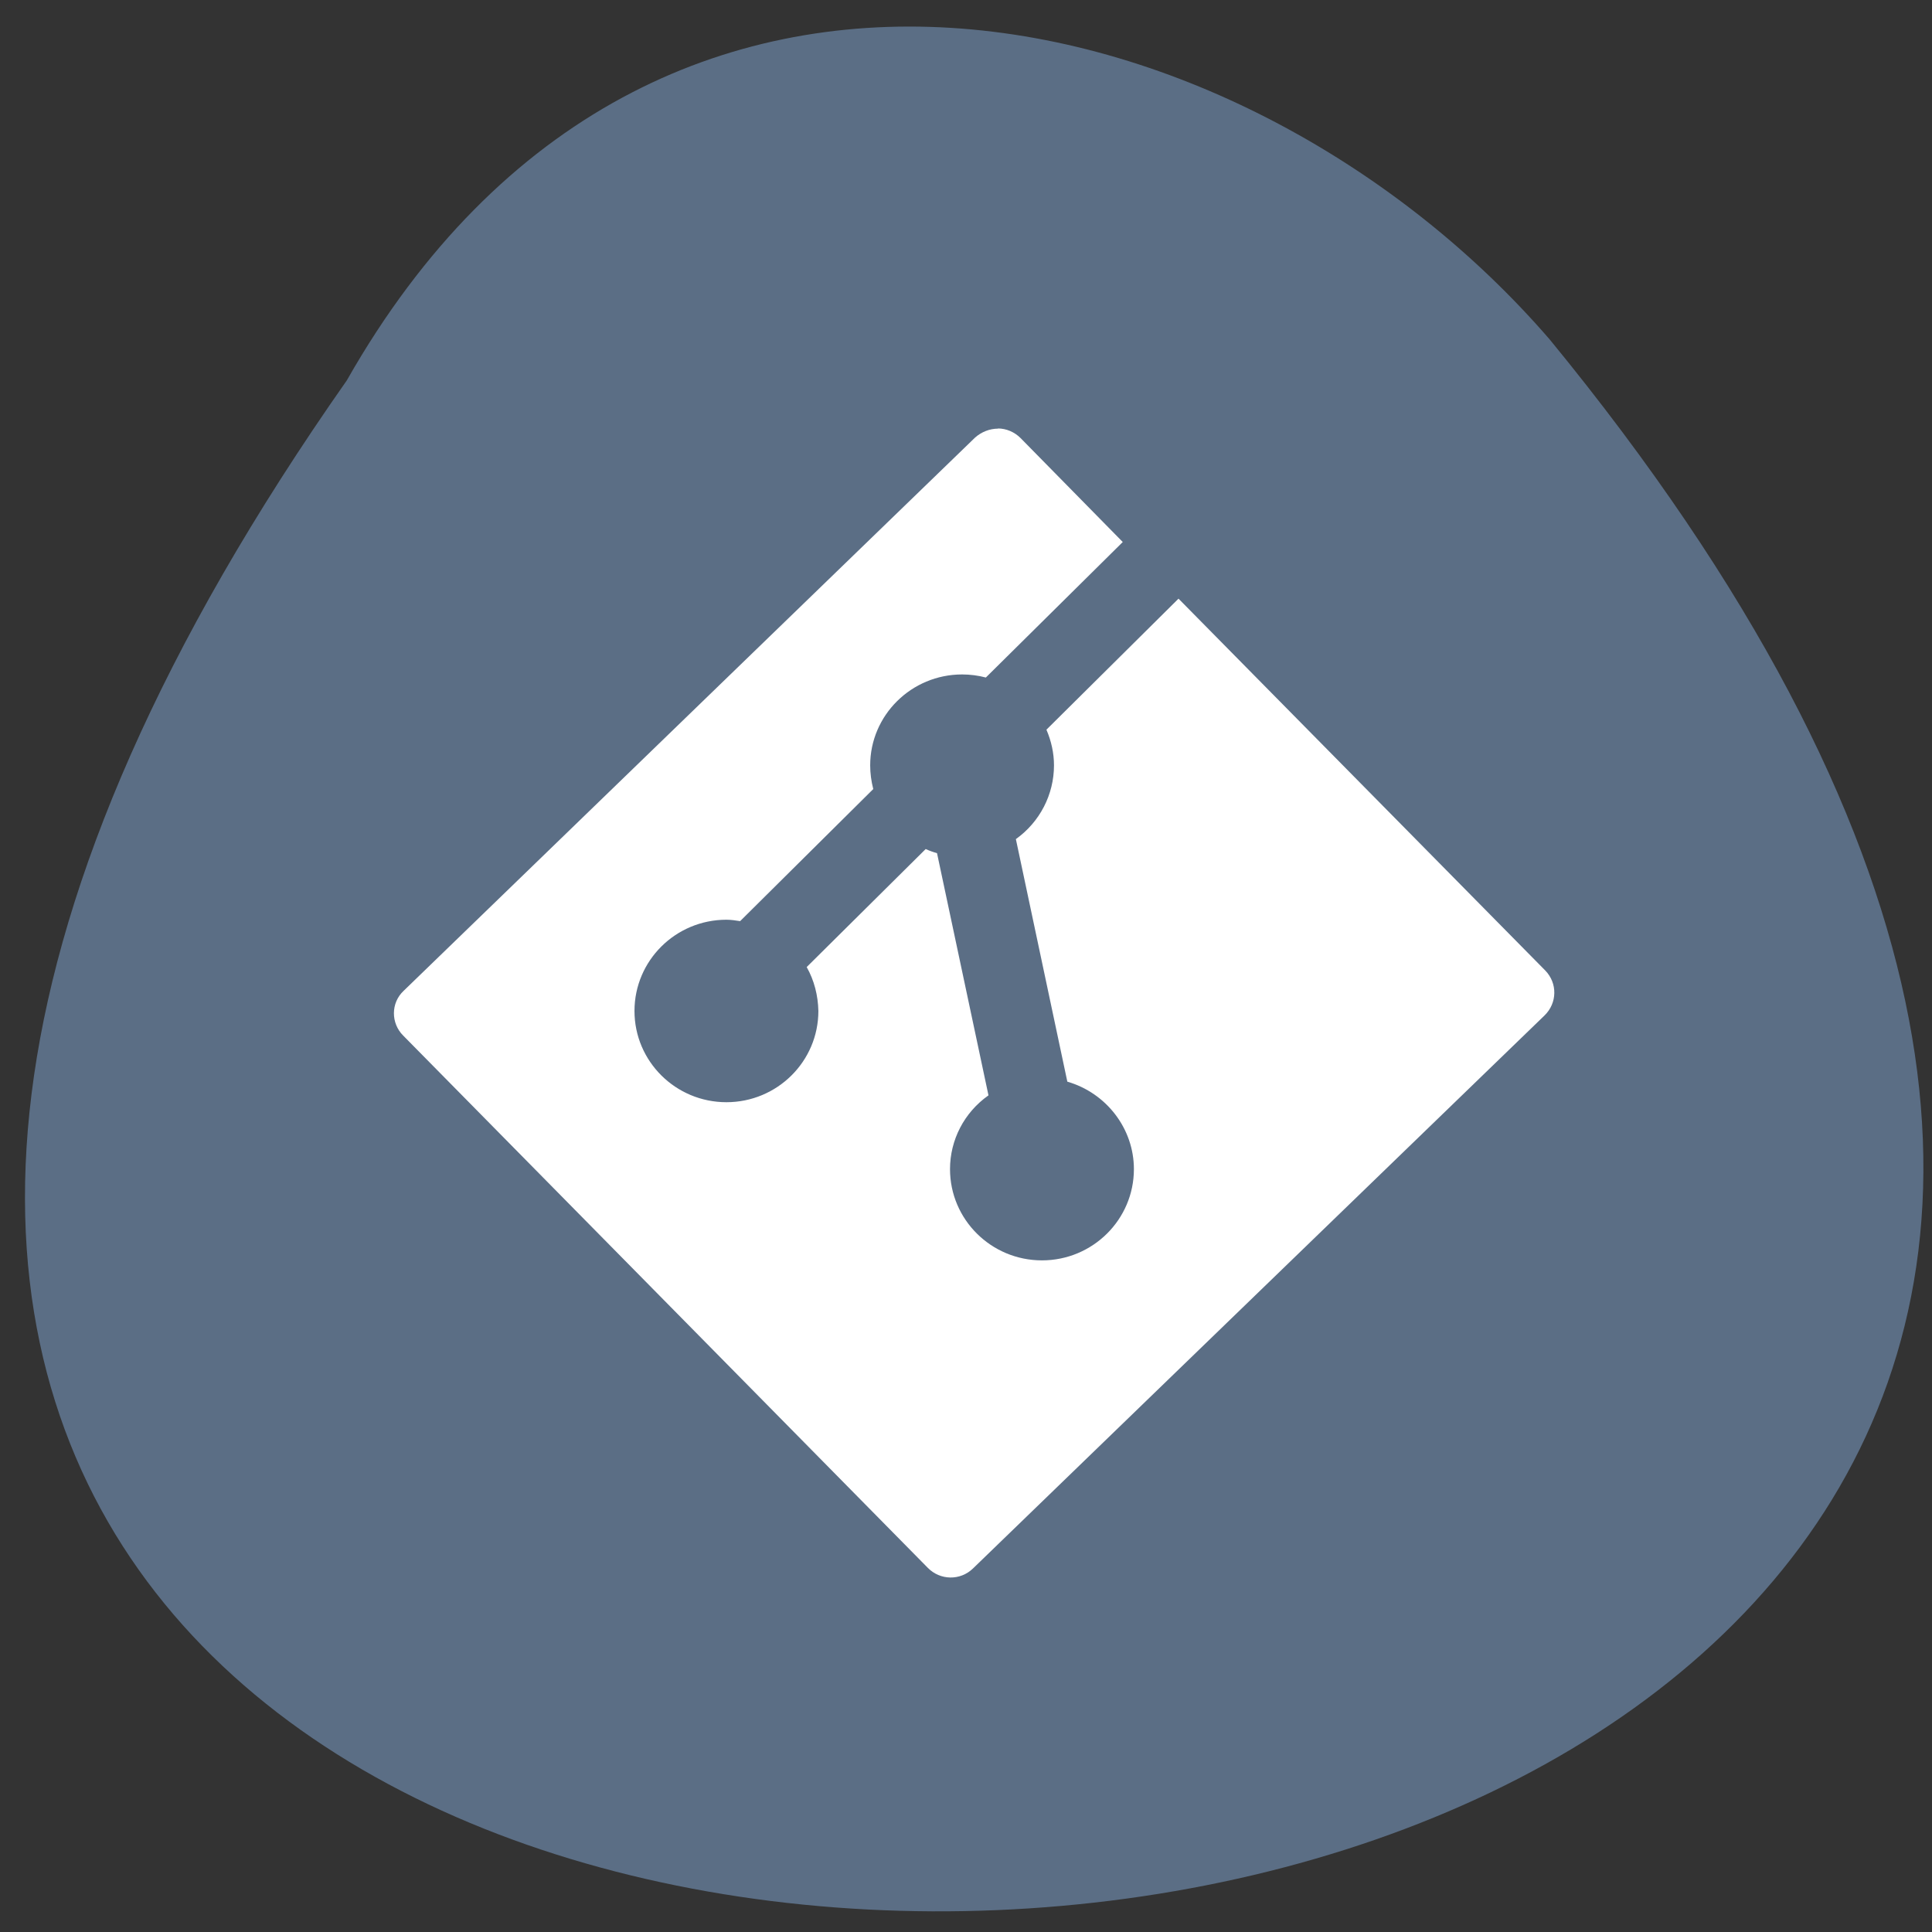 <svg xmlns="http://www.w3.org/2000/svg" viewBox="0 0 22 22"><rect x="0" y="0" width="22" height="22" fill="#333333" stroke="none"/><path d="m 3.949 4.332 c -17.11 24.395 32.29 22.21 13.699 -0.465 c -3.406 -3.945 -10.211 -5.676 -13.699 0.465" fill="#5b6e85"/><path d="m 11.363 4.879 c 0.094 0 0.188 0.039 0.258 0.109 l 1.164 1.184 l -1.559 1.543 c -0.086 -0.023 -0.18 -0.035 -0.27 -0.035 c -0.578 0 -1.047 0.465 -1.047 1.035 c 0 0.09 0.012 0.18 0.035 0.27 l -1.516 1.504 c -0.051 -0.008 -0.105 -0.016 -0.156 -0.016 c -0.578 0 -1.047 0.465 -1.047 1.039 c 0 0.574 0.469 1.039 1.047 1.039 c 0.578 0 1.047 -0.465 1.047 -1.039 c -0.004 -0.176 -0.047 -0.348 -0.133 -0.5 l 1.355 -1.344 c 0.043 0.02 0.086 0.035 0.129 0.047 l 0.586 2.758 c -0.277 0.195 -0.438 0.508 -0.438 0.84 c 0 0.574 0.469 1.039 1.047 1.039 c 0.578 0 1.047 -0.465 1.047 -1.039 c 0 -0.461 -0.313 -0.867 -0.758 -0.996 l -0.586 -2.762 c 0.273 -0.195 0.434 -0.508 0.434 -0.84 c 0 -0.141 -0.031 -0.277 -0.086 -0.406 l 1.504 -1.492 l 4.176 4.234 c 0.141 0.145 0.137 0.371 -0.008 0.512 l -6.508 6.297 c -0.145 0.141 -0.375 0.137 -0.516 -0.008 l -5.973 -6.06 c -0.141 -0.141 -0.141 -0.371 0.004 -0.508 l 6.508 -6.301 c 0.074 -0.066 0.168 -0.102 0.262 -0.102" fill="#fff"/></svg>